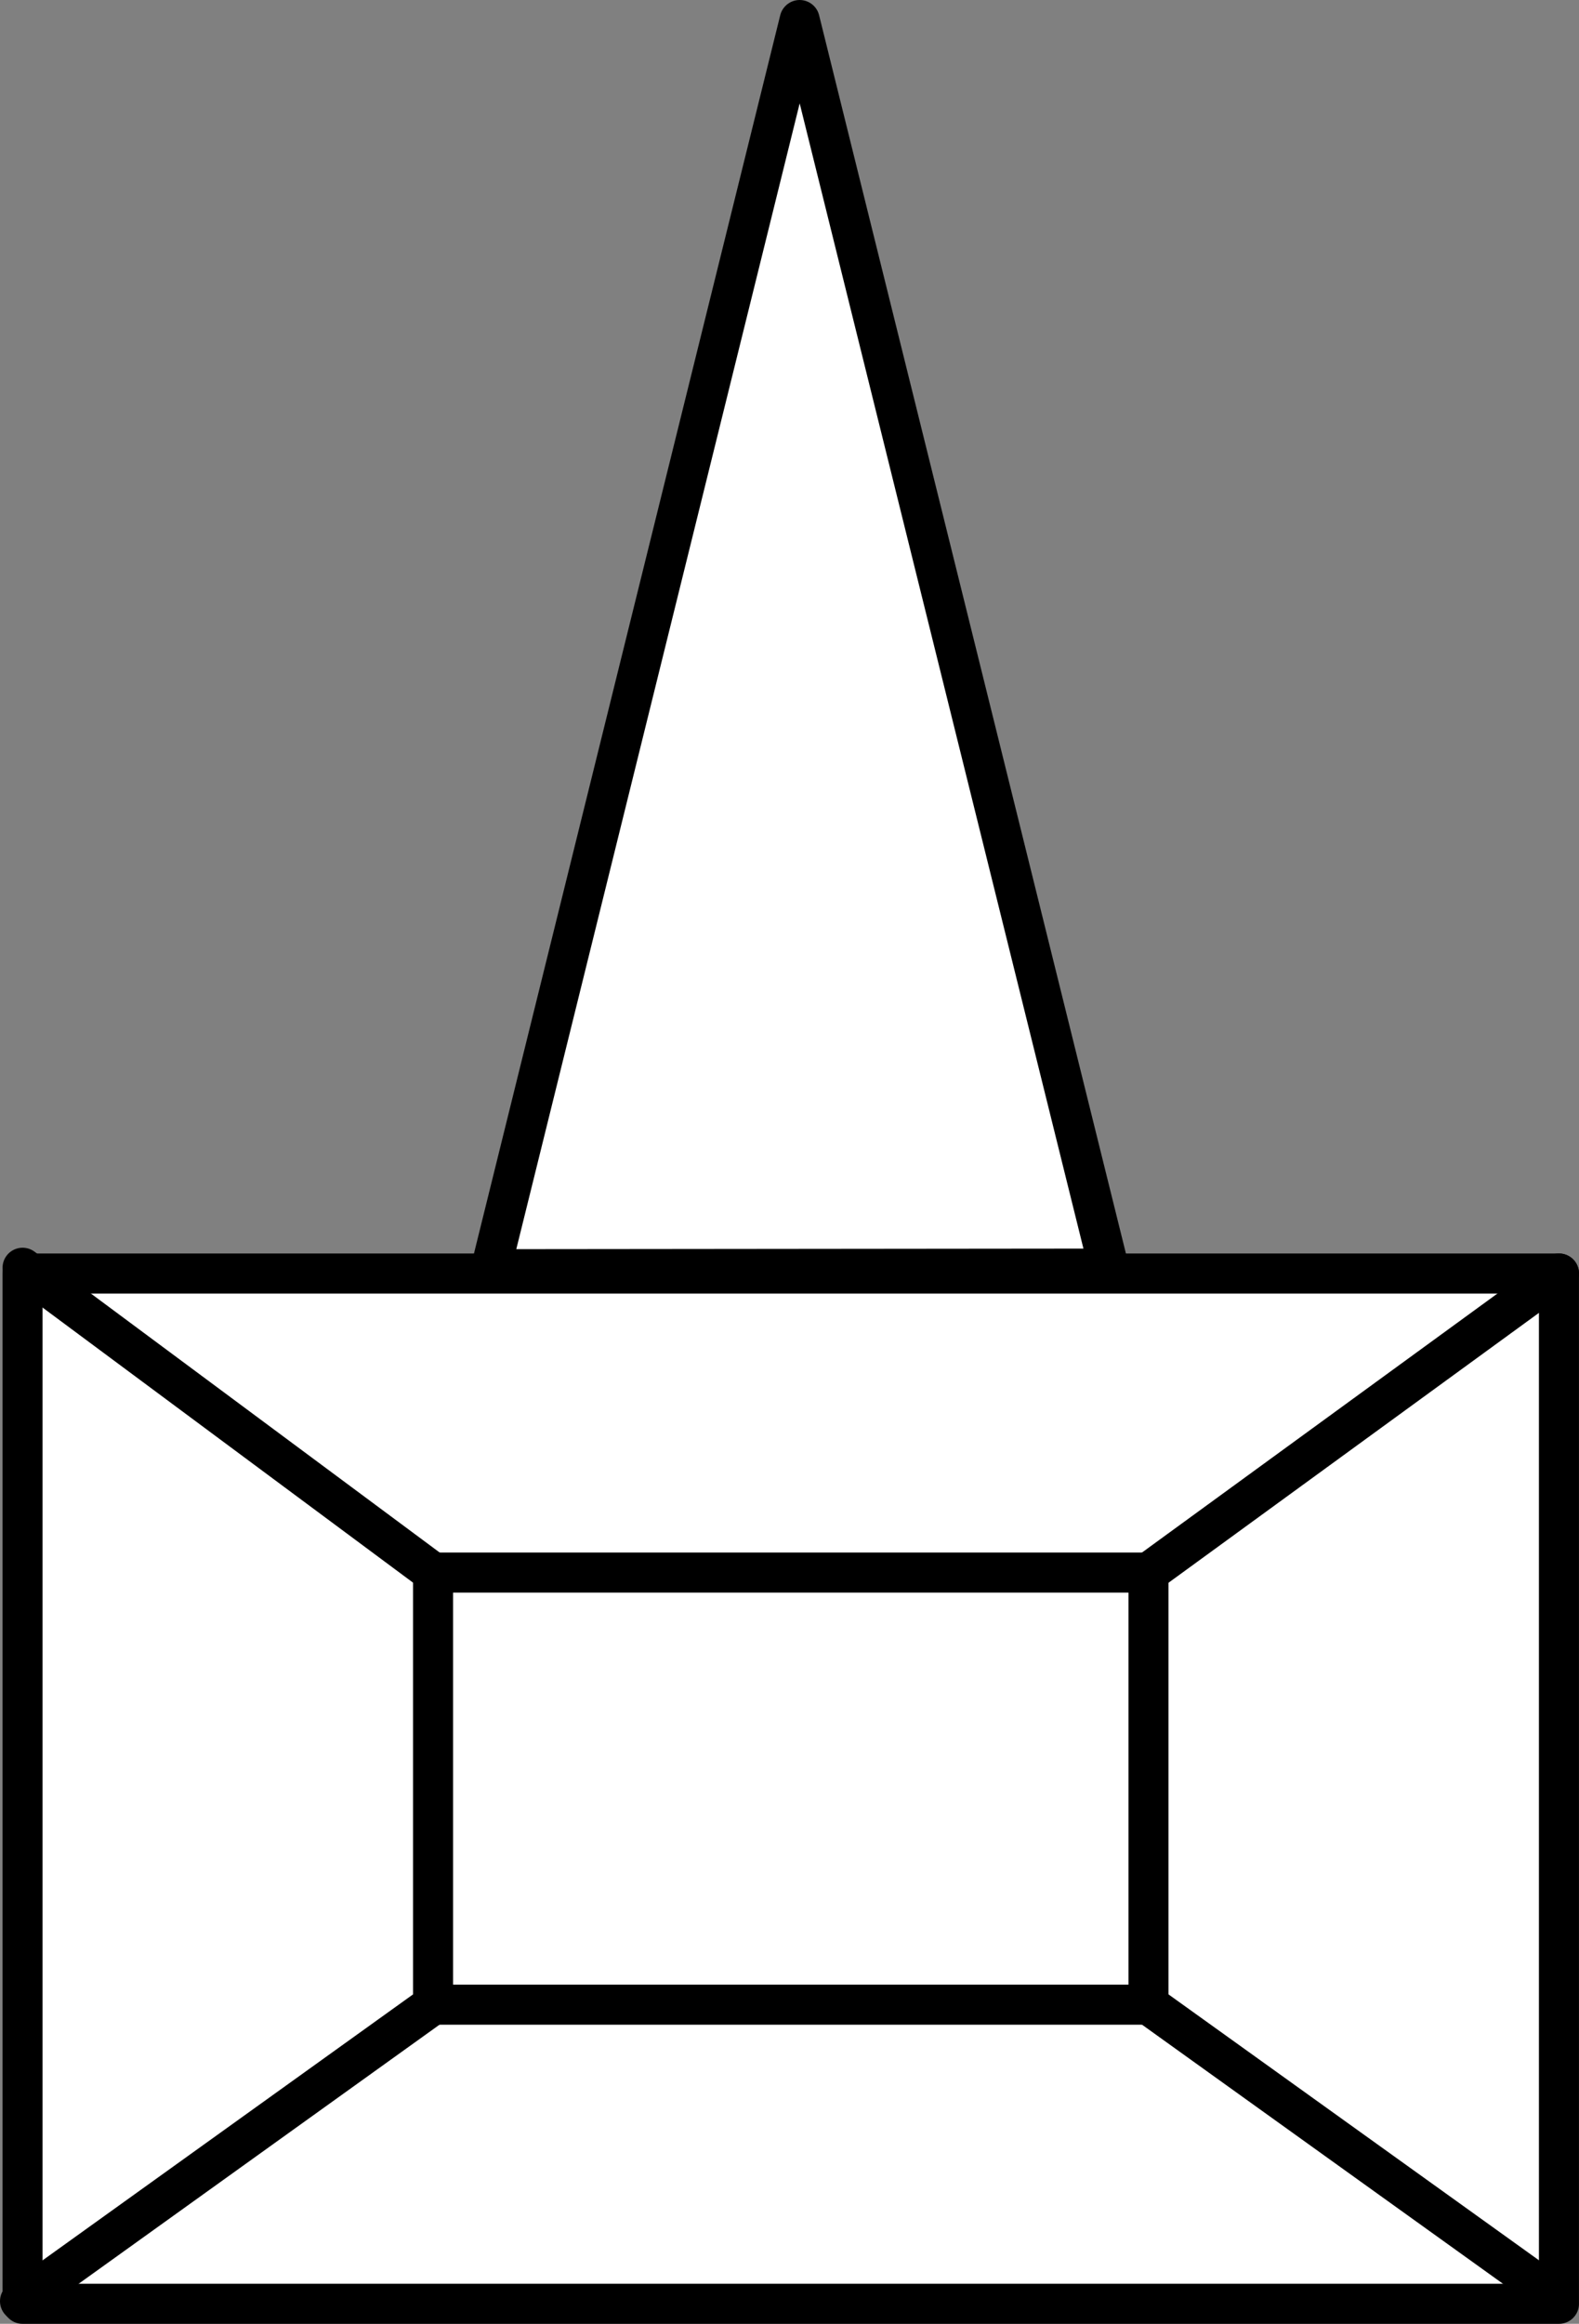 <?xml version="1.0" encoding="UTF-8"?>
<!DOCTYPE svg PUBLIC "-//W3C//DTD SVG 1.0//EN" "http://www.w3.org/TR/2001/REC-SVG-20010904/DTD/svg10.dtd">
<!-- Creator: CorelDRAW 2021 (64-Bit) -->
<svg xmlns="http://www.w3.org/2000/svg" xml:space="preserve" width="23.373mm" height="34.374mm" version="1.0" style="shape-rendering:geometricPrecision; text-rendering:geometricPrecision; image-rendering:optimizeQuality; fill-rule:evenodd; clip-rule:evenodd"
viewBox="0 0 463.75 682.02"
 xmlns:xlink="http://www.w3.org/1999/xlink"
 xmlns:xodm="http://www.corel.com/coreldraw/odm/2003">
 <rect x="0" y="0" width="463.75" height="682.02" fill="#808080" stroke="none"/>
 <defs>
  <style type="text/css">
   <![CDATA[
    .str0 {stroke:black;stroke-width:11.76;stroke-linecap:round;stroke-linejoin:round;stroke-miterlimit:22.926}
    .fil0 {fill:none}
    .fil1 {fill:white}
   ]]>
  </style>
 </defs>
 <g id="Capa_x0020_1">
  <g id="_2422163152736">
   <rect class="fil0" x="3.86" y="5.46" width="454.01" height="671.95"/>
   <rect class="fil1 str0" x="6.62" y="373.77" width="451.24" height="302.38"/>
   <polygon class="fil1 str0" points="234.86,5.88 280.29,189.11 325.72,372.33 234.92,372.42 144.12,372.51 189.49,189.19 "/>
   <rect class="fil0 str0" x="127.19" y="461.54" width="210.12" height="126.82"/>
   <line class="fil0 str0" x1="6.63" y1="372.08" x2="127.19" y2= "461.54" />
   <line class="fil0 str0" x1="127.19" y1="588.36" x2="5.88" y2= "675.39" />
   <line class="fil0 str0" x1="457.87" y1="373.76" x2="337.31" y2= "461.54" />
   <line class="fil0 str0" x1="337.31" y1="588.36" x2="453.26" y2= "671.53" />
  </g>
 </g>
</svg>
